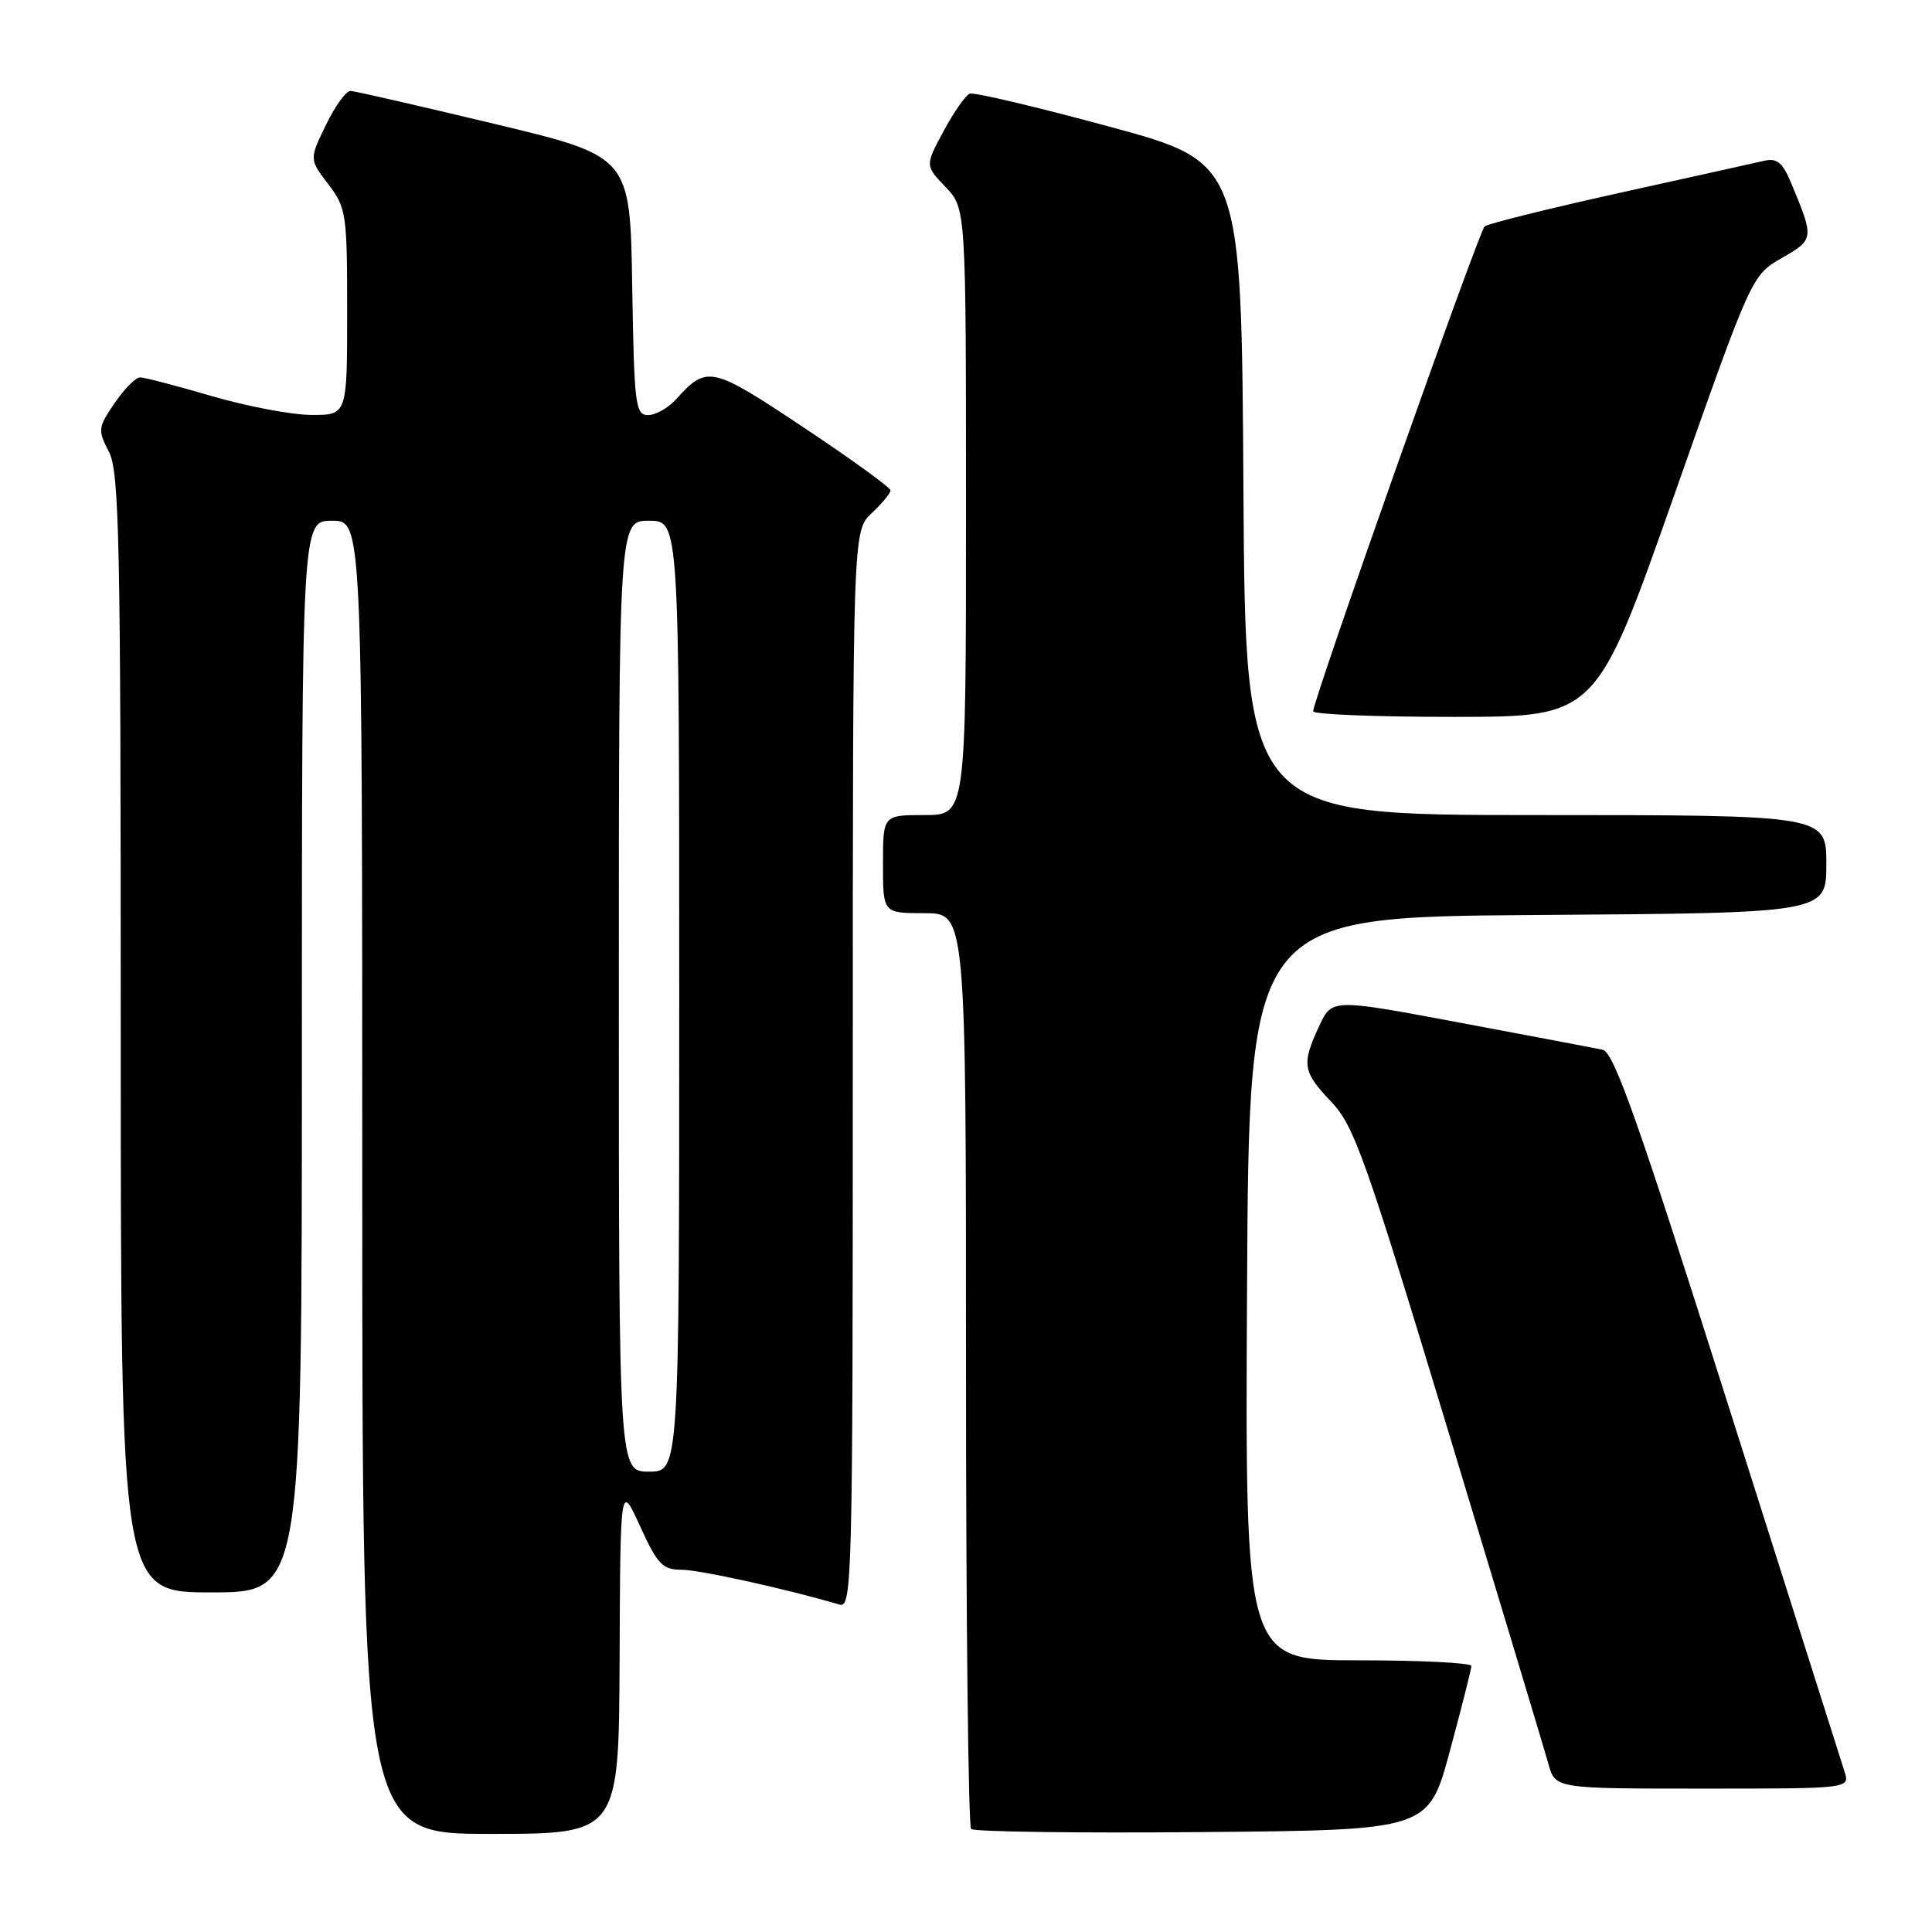 <?xml version="1.0" encoding="UTF-8" standalone="no"?>
<!DOCTYPE svg PUBLIC "-//W3C//DTD SVG 1.1//EN" "http://www.w3.org/Graphics/SVG/1.1/DTD/svg11.dtd" >
<svg xmlns="http://www.w3.org/2000/svg" xmlns:xlink="http://www.w3.org/1999/xlink" version="1.1" viewBox="0 0 256 256">
 <g >
 <path fill="currentColor"
d=" M 82.10 219.75 C 82.20 196.50 82.20 196.50 84.82 202.25 C 87.13 207.30 87.80 208.00 90.31 208.00 C 92.68 208.00 104.34 210.57 111.25 212.62 C 112.91 213.11 113.00 209.27 113.00 141.74 C 113.00 70.35 113.00 70.35 115.50 68.00 C 116.88 66.71 118.00 65.35 118.00 64.98 C 118.00 64.61 112.81 60.85 106.47 56.63 C 94.25 48.49 93.69 48.37 89.58 52.91 C 88.54 54.06 86.87 55.00 85.87 55.00 C 84.19 55.00 84.03 53.67 83.77 37.86 C 83.50 20.72 83.50 20.72 65.50 16.41 C 55.60 14.04 47.03 12.07 46.45 12.05 C 45.87 12.02 44.40 14.05 43.19 16.55 C 40.98 21.10 40.98 21.10 43.49 24.40 C 45.89 27.54 46.00 28.30 46.00 41.34 C 46.00 55.00 46.00 55.00 41.25 54.98 C 38.64 54.97 32.70 53.84 28.05 52.48 C 23.40 51.12 19.13 50.00 18.55 50.01 C 17.97 50.01 16.46 51.55 15.18 53.42 C 12.98 56.65 12.94 56.99 14.43 59.86 C 15.82 62.54 16.00 71.62 16.00 136.95 C 16.00 211.00 16.00 211.00 28.00 211.00 C 40.00 211.00 40.00 211.00 40.00 140.00 C 40.00 69.00 40.00 69.00 44.00 69.00 C 48.00 69.00 48.00 69.00 48.00 156.00 C 48.00 243.00 48.00 243.00 65.00 243.00 C 82.00 243.00 82.00 243.00 82.10 219.75 Z  M 192.12 232.00 C 193.68 226.22 194.96 221.16 194.97 220.75 C 194.99 220.34 188.25 220.00 179.99 220.00 C 164.98 220.00 164.98 220.00 165.24 170.75 C 165.50 121.50 165.50 121.50 203.75 121.24 C 242.00 120.98 242.00 120.98 242.00 114.49 C 242.00 108.00 242.00 108.00 203.51 108.00 C 165.02 108.00 165.02 108.00 164.76 64.76 C 164.50 21.52 164.50 21.52 147.00 16.78 C 137.38 14.17 129.05 12.20 128.50 12.41 C 127.95 12.61 126.39 14.84 125.04 17.36 C 122.57 21.94 122.57 21.94 125.29 24.78 C 128.00 27.61 128.00 27.61 128.00 67.80 C 128.00 108.00 128.00 108.00 122.50 108.00 C 117.00 108.00 117.00 108.00 117.00 114.50 C 117.00 121.00 117.00 121.00 122.50 121.00 C 128.00 121.00 128.00 121.00 128.00 181.33 C 128.00 214.52 128.31 241.97 128.68 242.35 C 129.06 242.72 142.85 242.91 159.33 242.76 C 189.29 242.50 189.29 242.50 192.12 232.00 Z  M 244.41 234.75 C 244.01 233.51 237.05 211.57 228.94 186.00 C 217.05 148.48 213.85 139.42 212.36 139.10 C 211.33 138.88 202.85 137.27 193.50 135.52 C 176.50 132.33 176.50 132.33 174.82 135.91 C 172.44 141.01 172.59 141.99 176.37 145.96 C 179.43 149.17 180.89 153.28 192.01 190.00 C 198.75 212.28 204.68 231.96 205.18 233.75 C 206.09 237.00 206.09 237.00 225.61 237.00 C 245.13 237.00 245.13 237.00 244.41 234.75 Z  M 221.80 65.73 C 232.10 36.49 232.10 36.49 236.10 34.19 C 240.40 31.71 240.41 31.63 237.33 24.24 C 236.17 21.48 235.46 20.91 233.70 21.32 C 232.49 21.59 223.85 23.52 214.50 25.58 C 205.15 27.65 197.15 29.64 196.72 30.00 C 195.96 30.64 174.00 92.74 174.00 94.25 C 174.00 94.66 182.44 95.00 192.75 94.99 C 211.50 94.98 211.50 94.98 221.80 65.73 Z  M 82.00 132.00 C 82.00 69.00 82.00 69.00 86.00 69.00 C 90.00 69.00 90.00 69.00 90.00 132.00 C 90.00 195.00 90.00 195.00 86.00 195.00 C 82.00 195.00 82.00 195.00 82.00 132.00 Z "/>
</g>
</svg>